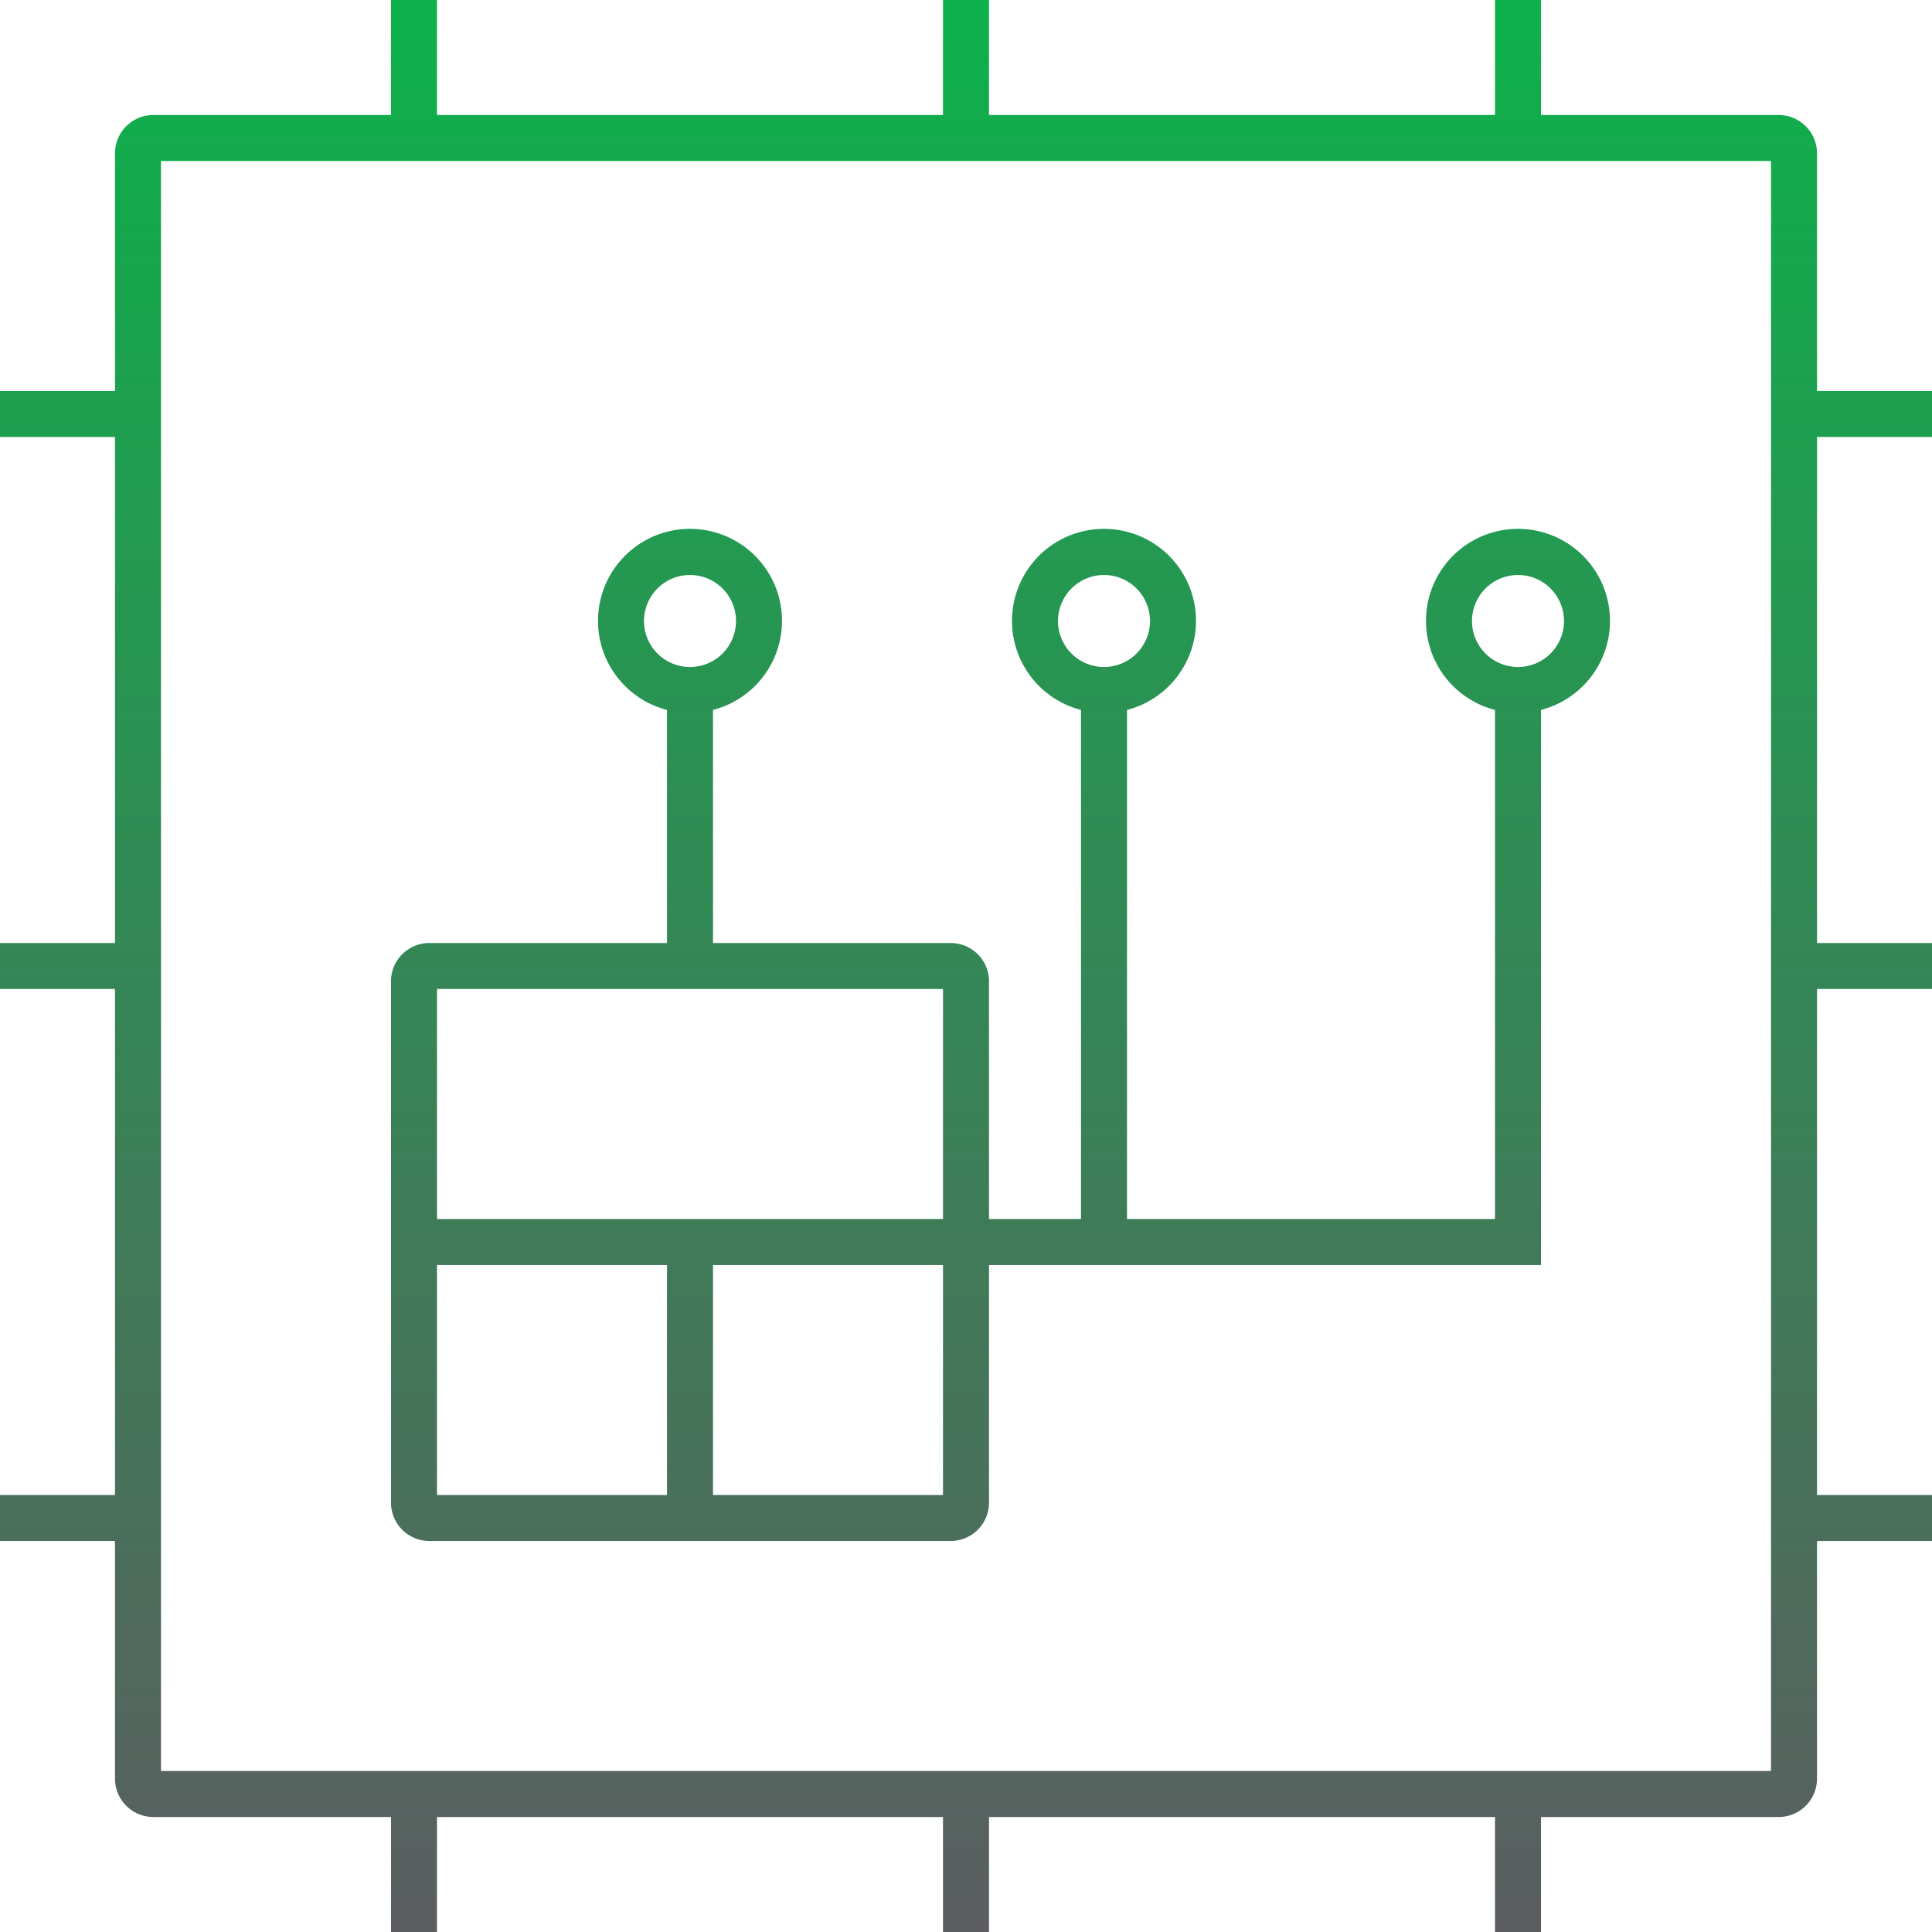 <svg xmlns="http://www.w3.org/2000/svg" xmlns:xlink="http://www.w3.org/1999/xlink" viewBox="0 0 126 126"><defs><style>.cls-1{fill:url(#linear-gradient);}</style><linearGradient id="linear-gradient" x1="63" y1="126" x2="63" gradientUnits="userSpaceOnUse"><stop offset="0" stop-color="#5b5d60"/><stop offset="1" stop-color="#0db14b"/></linearGradient></defs><g id="Layer_2" data-name="Layer 2"><g id="Layer_1-2" data-name="Layer 1"><path class="cls-1" d="M126,28.5v-3h-7.5V10A2.5,2.5,0,0,0,116,7.5H100.5V0h-3V7.5h-33V0h-3V7.5h-33V0h-3V7.5H10A2.5,2.5,0,0,0,7.5,10V25.5H0v3H7.5v33H0v3H7.5v33H0v3H7.5V116a2.5,2.5,0,0,0,2.5,2.5H25.5V126h3v-7.5h33V126h3v-7.5h33V126h3v-7.5H116a2.5,2.5,0,0,0,2.5-2.5V100.5H126v-3h-7.5v-33H126v-3h-7.5v-33Zm-10.5,87H10.5V10.5h105ZM28,100.5H62A2.5,2.5,0,0,0,64.5,98V82.5h36V46.3a6,6,0,1,0-3,0V79.5h-24V46.3a6,6,0,1,0-3,0V79.5h-6V64A2.5,2.5,0,0,0,62,61.5H46.5V46.3a6,6,0,1,0-3,0V61.5H28A2.5,2.5,0,0,0,25.5,64V98A2.5,2.5,0,0,0,28,100.5Zm68-60a3,3,0,1,1,3,3A3,3,0,0,1,96,40.5Zm-27,0a3,3,0,1,1,3,3A3,3,0,0,1,69,40.5Zm-27,0a3,3,0,1,1,3,3A3,3,0,0,1,42,40.5Zm-13.5,42h15v15h-15Zm18,15v-15h15v15Zm15-33v15h-33v-15Z"/></g></g></svg>